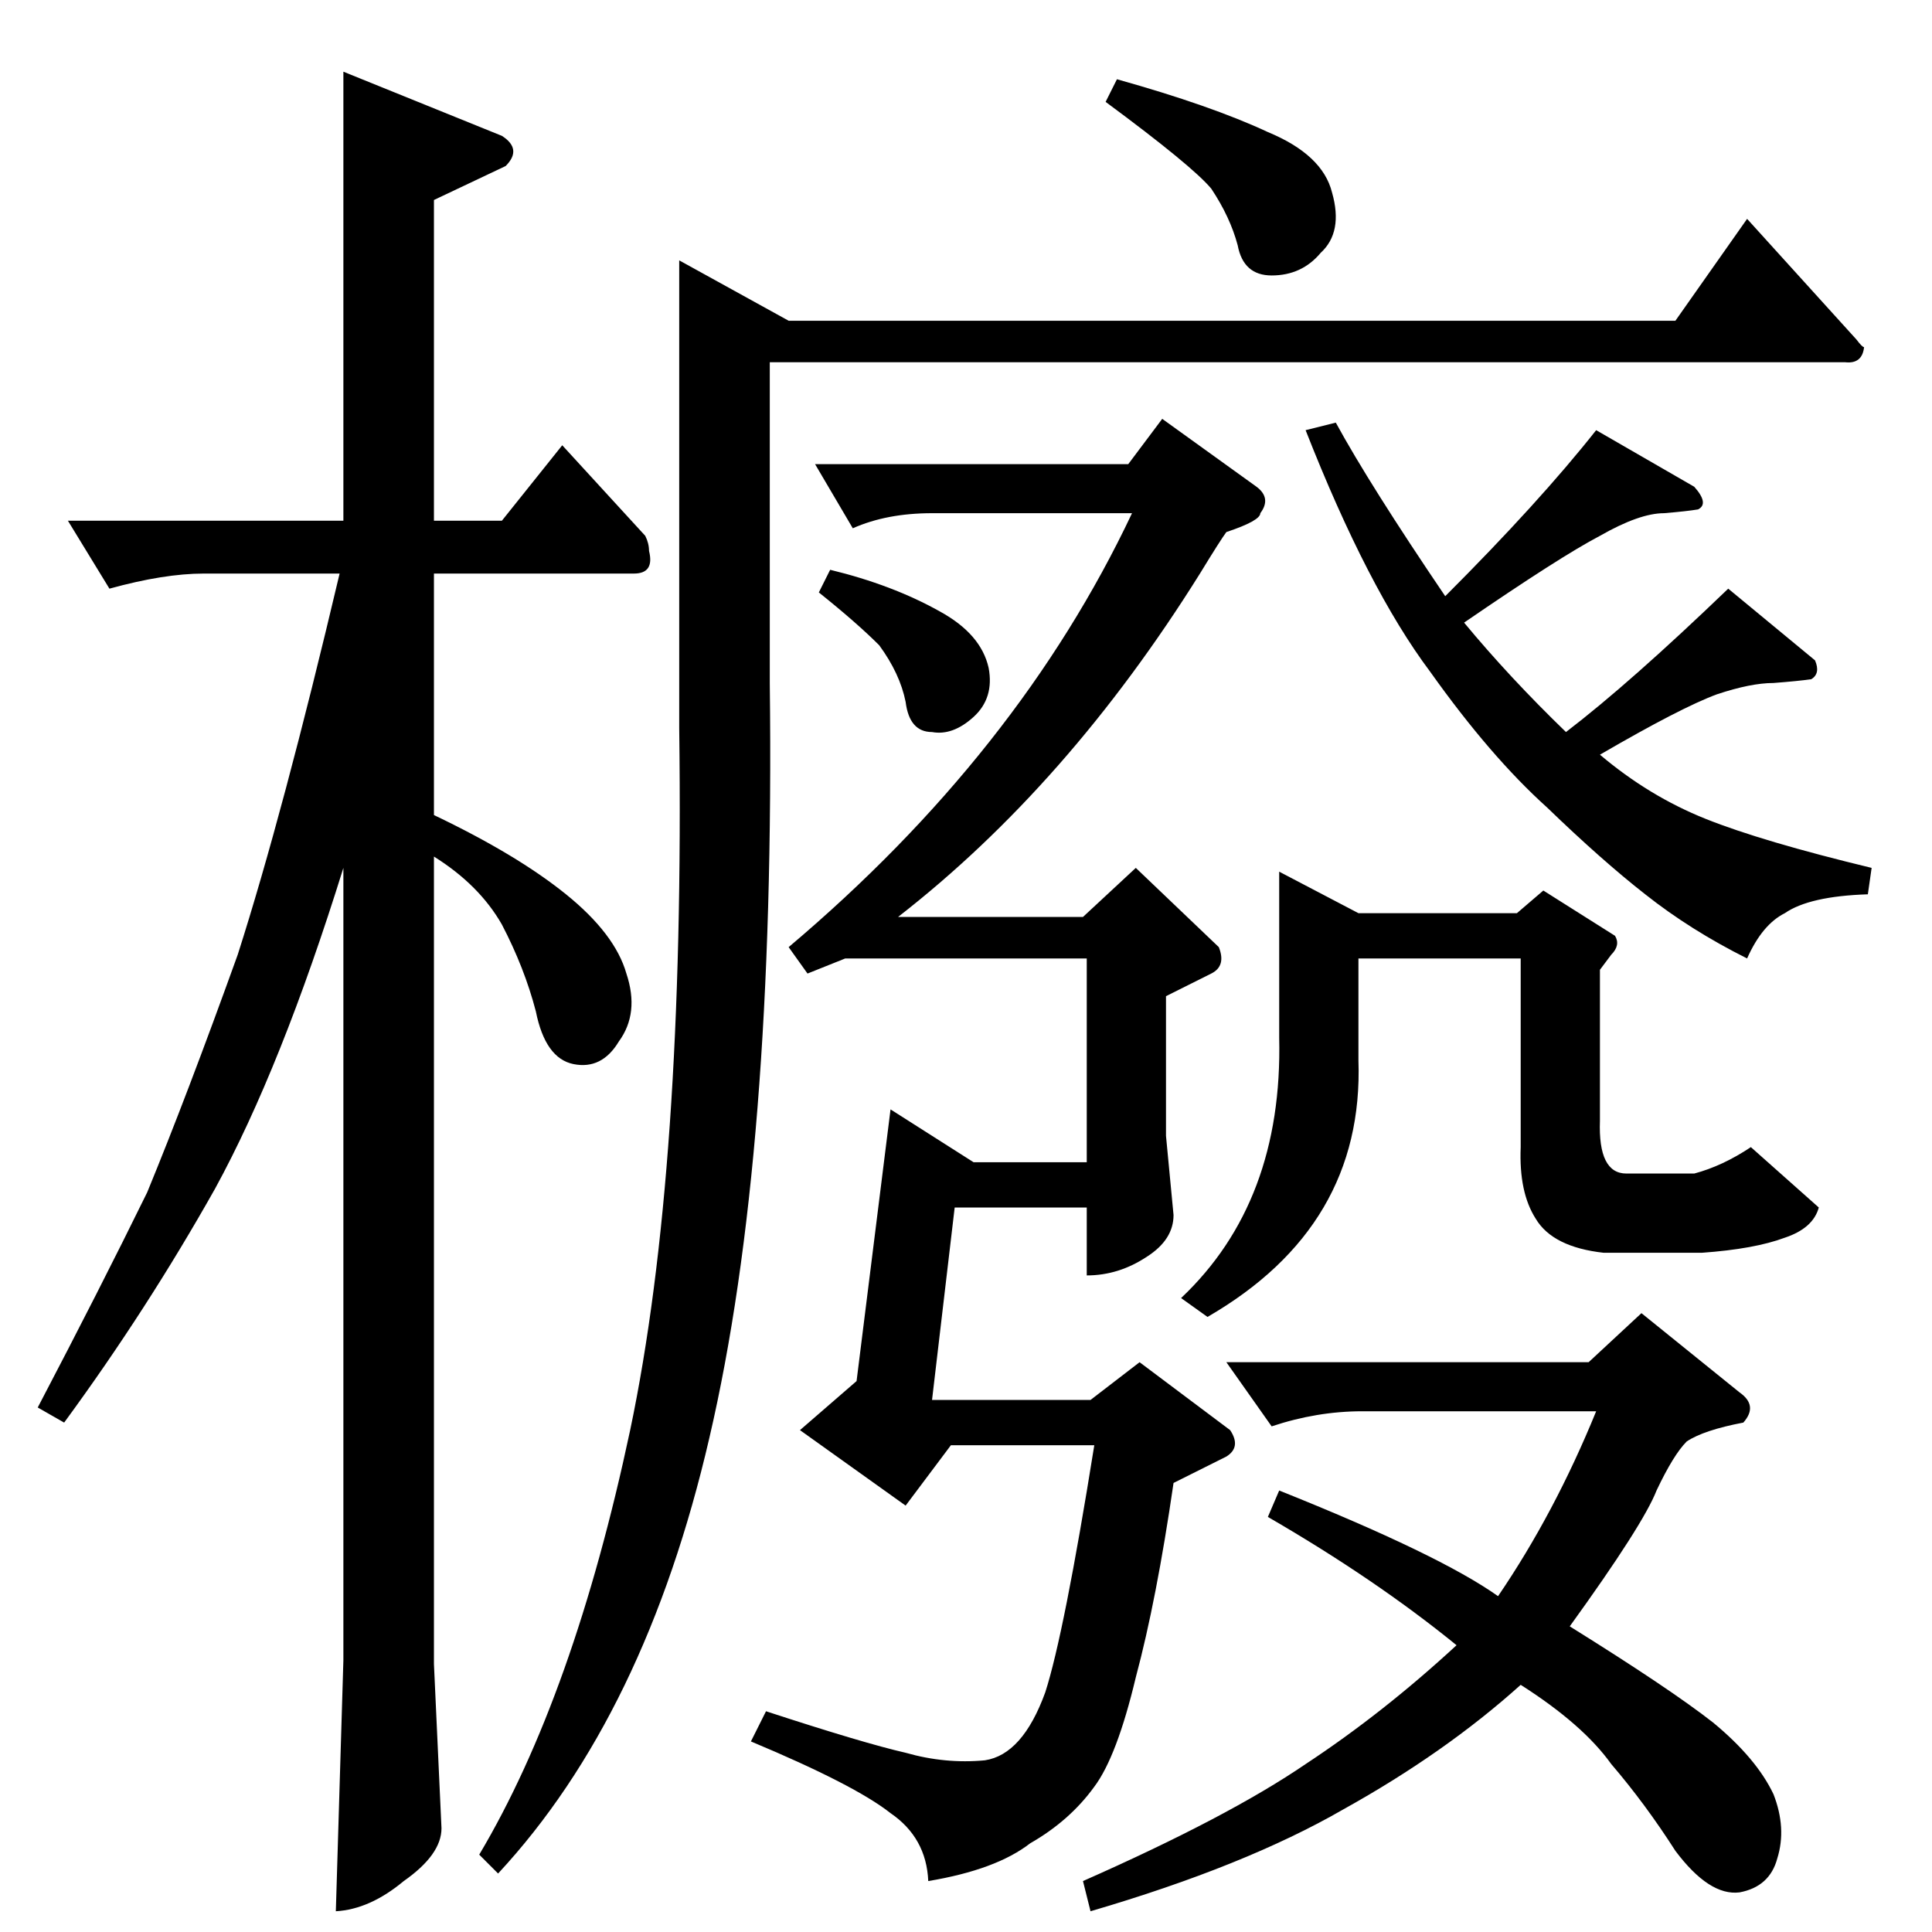<?xml version="1.0" standalone="no"?>
<!DOCTYPE svg PUBLIC "-//W3C//DTD SVG 1.1//EN" "http://www.w3.org/Graphics/SVG/1.1/DTD/svg11.dtd" >
<svg xmlns="http://www.w3.org/2000/svg" xmlns:xlink="http://www.w3.org/1999/xlink" version="1.1" viewBox="0 -205 1024 1024">
  <g transform="matrix(1 0 0 -1 0 819)">
   <path fill="currentColor"
d="M818 552l38 -24q3 -5 -2 -10l-6 -8v-80q-1 -28 14 -28h36q15 4 30 14l36 -32q-3 -11 -18 -16q-16 -6 -44 -8h-52q-27 3 -36 18q-9 14 -8 38v100h-86v-54q3 -88 -80 -136l-14 10q54 51 52 138v88l42 -22h84l14 12v0v0zM650 302h192l28 26l52 -42q10 -7 2 -16
q-21 -4 -30 -10q-7 -7 -16 -26q-7 -18 -46 -72q53 -33 76 -51q23 -19 32 -38q7 -18 2 -34q-4 -15 -20 -18q-16 -2 -34 22q-16 25 -34 46q-15 21 -48 42q-40 -36 -94 -66q-52 -30 -134 -54l-4 16q77 34 118 62q41 27 80 63q-43 35 -100 68l6 14q85 -34 116 -56q30 44 52 98
h-124q-24 0 -48 -8l-24 34v0v0zM616 802l50 -36q8 -6 2 -14q0 -4 -18 -10q-3 -4 -14 -22q-70 -112 -160 -182h98l28 26l44 -42q4 -10 -4 -14l-24 -12v-74l4 -42q0 -13 -14 -22q-15 -10 -32 -10v36h-70l-12 -102h84l26 20l48 -36q6 -9 -2 -14l-28 -14q-9 -62 -20 -103
q-10 -42 -22 -58q-13 -18 -34 -30q-18 -14 -54 -20q-1 23 -20 36q-19 15 -74 38l8 16q52 -17 74 -22q21 -6 42 -4q20 3 32 36q10 31 26 131h-76l-24 -32l-56 40l30 26l18 144l44 -28h60v108h-128l-20 -8l-10 14q122 103 182 230h-106q-24 0 -42 -8l-20 34h166l18 24v0v0z
M440 722q33 -8 58 -22q22 -12 26 -30q3 -16 -8 -26t-22 -8q-12 0 -14 16q-3 15 -14 30q-12 12 -32 28l6 12v0v0zM692 796l16 4q18 -33 58 -92q50 50 80 88l52 -30q8 -9 2 -12q-6 -1 -18 -2q-13 0 -34 -12q-21 -11 -72 -46q24 -29 54 -58q34 26 86 76l46 -38q3 -7 -2 -10
q-7 -1 -20 -2q-12 0 -30 -6q-19 -7 -62 -32q26 -22 56 -34t88 -26l-2 -14q-31 -1 -44 -10q-12 -6 -20 -24q-30 15 -54 34q-23 18 -52 46q-30 27 -62 72q-33 44 -66 128v0v0zM888 854l38 54l58 -64q3 -4 4 -4q-1 -9 -10 -8h-570v-170q3 -250 -32 -400q-34 -147 -112 -231
l-10 10q50 84 80 225q29 138 26 372v248l58 -32h470v0v0zM586 970l6 12q50 -14 80 -28q29 -12 34 -32q6 -21 -6 -32q-10 -12 -26 -12q-15 0 -18 16q-4 15 -14 30q-10 12 -56 46v0v0zM36 748h146v238l84 -34q11 -7 2 -16l-38 -18v-170h36l32 40l44 -48q2 -4 2 -8
q3 -12 -8 -12h-106v-128q44 -21 70 -42t32 -42q7 -21 -4 -36q-9 -15 -24 -12t-20 28q-6 23 -18 46q-12 21 -36 36v-428l4 -87q0 -14 -20 -28q-18 -15 -36 -16l4 133v420q-33 -106 -68 -170q-36 -64 -80 -124l-14 8q33 63 58 114q21 51 48 126q24 75 54 202h-72q-21 0 -50 -8
l-22 36v0v0z" />
  </g>

</svg>
